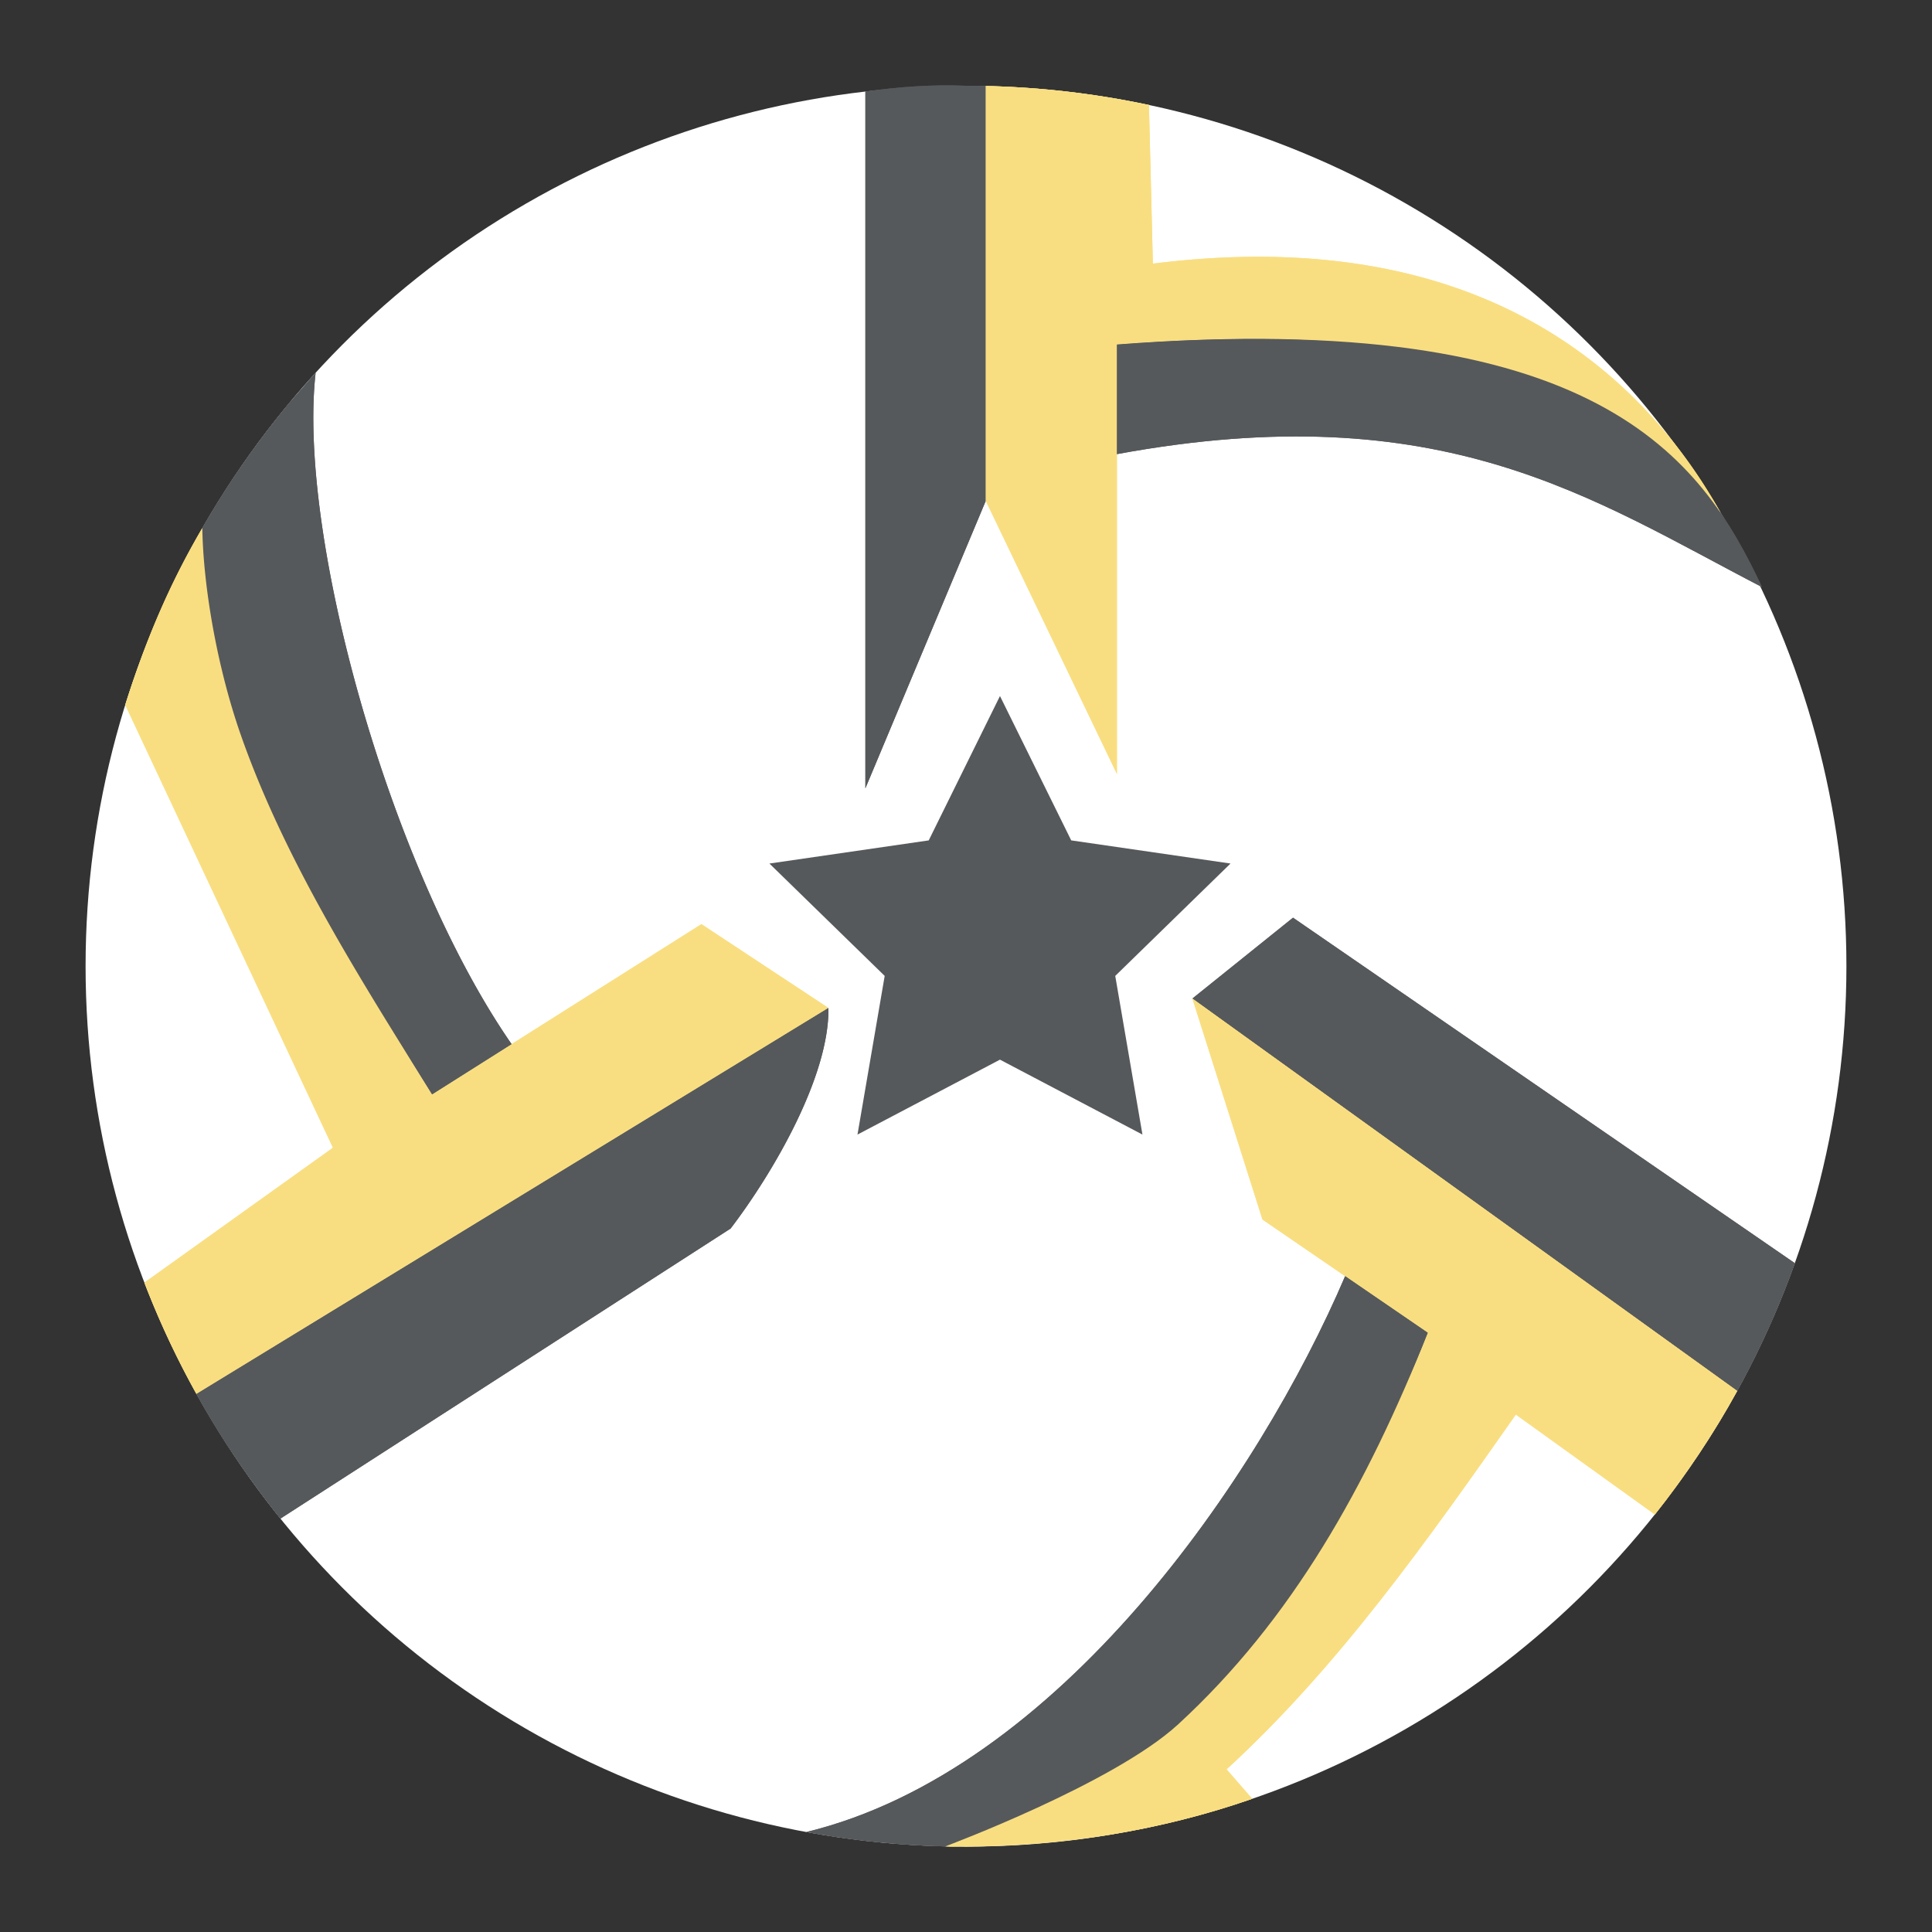 <svg xmlns="http://www.w3.org/2000/svg" xml:space="preserve" width="192" height="192"><rect width="100%" height="100%" fill="#333333" stroke="none"/><circle cx="96" cy="96.02" r="87.495" fill="#fff"/><path fill="#f9de81" d="M20.104 52.486c-3.339 5.673-5.671 11.292-7.657 17.567L33.09 114.06l-18.74 13.405a86.488 86.488 0 0 0 5.175 11.065l62.803-38.358-12.622-8.331L42.94 108.76c-9.516-14.67-21.56-43.188-22.835-56.273z"/><path fill="#56595b" d="m31.367 37.046-2.682 3.08c-3.146 3.82-6.03 7.898-8.58 12.36.097 5.937 1.514 13.939 3.807 20.5 4.456 12.75 12.144 24.692 19.028 35.773l7.901-4.994c-12.118-17.492-21.29-50.618-19.474-66.718zM82.329 100.17l-62.803 38.358c2.313 4.22 5.208 8.466 8.344 12.388l44.738-28.827c4.15-5.44 9.817-15.063 9.72-21.918zM128.5 91.199l-10 8.035 54.144 38.993a87.449 87.449 0 0 0 5.725-12.694z"/><path fill="#f9de81" d="m118.5 99.234 6.964 21.963 16.428 11.249c-5.41 14.239-15.55 26.35-24.82 38.926L93.948 183.49c.684.056 1.368-.017 2.053.023 9.652-.065 19.333-1.562 28.442-4.752l-2.55-2.926c11.128-10.21 19.946-22.726 28.748-35.26l13.817 9.932c3.042-3.842 5.89-8.081 8.184-12.281z"/><path fill="#56595b" d="M133.68 126.82c-8.542 19.992-28.463 49.152-53.54 55.243 3.886.71 6.675.991 9.24 1.199 1.726.129 3.054.19 4.57.227 0 0 16.715-6.232 23.124-12.118 11.333-10.41 18.752-23.698 24.82-38.926zM96 8.525c-3.214-.137-6.646.09-10 .573v69.244l11.965-28.57V8.547c-.655-.024-1.31-.012-1.965-.022z"/><path fill="#f9de81" d="M97.964 8.547v41.225l13.035 27.141V34.237c36.521-2.938 47.802 6.006 59.969 16.67-7.629-13.576-23.713-28.816-56.398-24.705l-.39-15.768a87.506 87.506 0 0 0-16.217-1.887z"/><path fill="#56595b" d="M111 45.13c32.396-5.975 47.302 4.511 64.103 13.213-5.989-12.759-16.288-27.766-64.103-24.106zM99.376 69.17l7.08 14.346 15.832 2.3-11.456 11.168 2.704 15.768-14.16-7.445-14.16 7.445 2.704-15.768-11.457-11.167 15.833-2.3z"/><path fill="#f9de81" d="M20.104 52.486c-3.339 5.673-5.671 11.292-7.657 17.567L33.09 114.06l-18.74 13.405a86.488 86.488 0 0 0 5.175 11.065l62.803-38.358-12.622-8.331L42.94 108.76c-9.516-14.67-21.56-43.188-22.835-56.273z"/><path fill="#56595b" d="m31.367 37.046-2.682 3.08c-3.146 3.82-6.03 7.898-8.58 12.36.097 5.937 1.514 13.939 3.807 20.5 4.456 12.75 12.144 24.692 19.028 35.773l7.901-4.994c-12.118-17.492-21.29-50.618-19.474-66.718zM82.329 100.17l-62.803 38.358c2.313 4.22 5.208 8.466 8.344 12.388l44.738-28.827c4.15-5.44 9.817-15.063 9.72-21.918zM128.5 91.199l-10 8.035 54.144 38.993a87.449 87.449 0 0 0 5.725-12.694z"/><path fill="#f9de81" d="m118.5 99.234 6.964 21.963 16.428 11.249c-5.41 14.239-15.55 26.35-24.82 38.926L93.948 183.49c.684.056 1.368-.017 2.053.023 9.652-.065 19.333-1.562 28.442-4.752l-2.55-2.926c11.128-10.21 19.946-22.726 28.748-35.26l13.817 9.932c3.042-3.842 5.89-8.081 8.184-12.281z"/><path fill="#56595b" d="M133.68 126.82c-8.542 19.992-28.463 49.152-53.54 55.243 3.886.71 6.675.991 9.24 1.199 1.726.129 3.054.19 4.57.227 0 0 16.715-6.232 23.124-12.118 11.333-10.41 18.752-23.698 24.82-38.926zM96 8.525c-3.214-.137-6.646.09-10 .573v69.244l11.965-28.57V8.547c-.655-.024-1.31-.012-1.965-.022z"/><path fill="#f9de81" d="M97.964 8.547v41.225l13.035 27.141V34.237c36.521-2.938 47.802 6.006 59.969 16.67-7.629-13.576-23.713-28.816-56.398-24.705l-.39-15.768a87.506 87.506 0 0 0-16.217-1.887z"/><path fill="#56595b" d="M111 45.13c32.396-5.975 47.302 4.511 64.103 13.213-5.989-12.759-16.288-27.766-64.103-24.106z"/></svg>